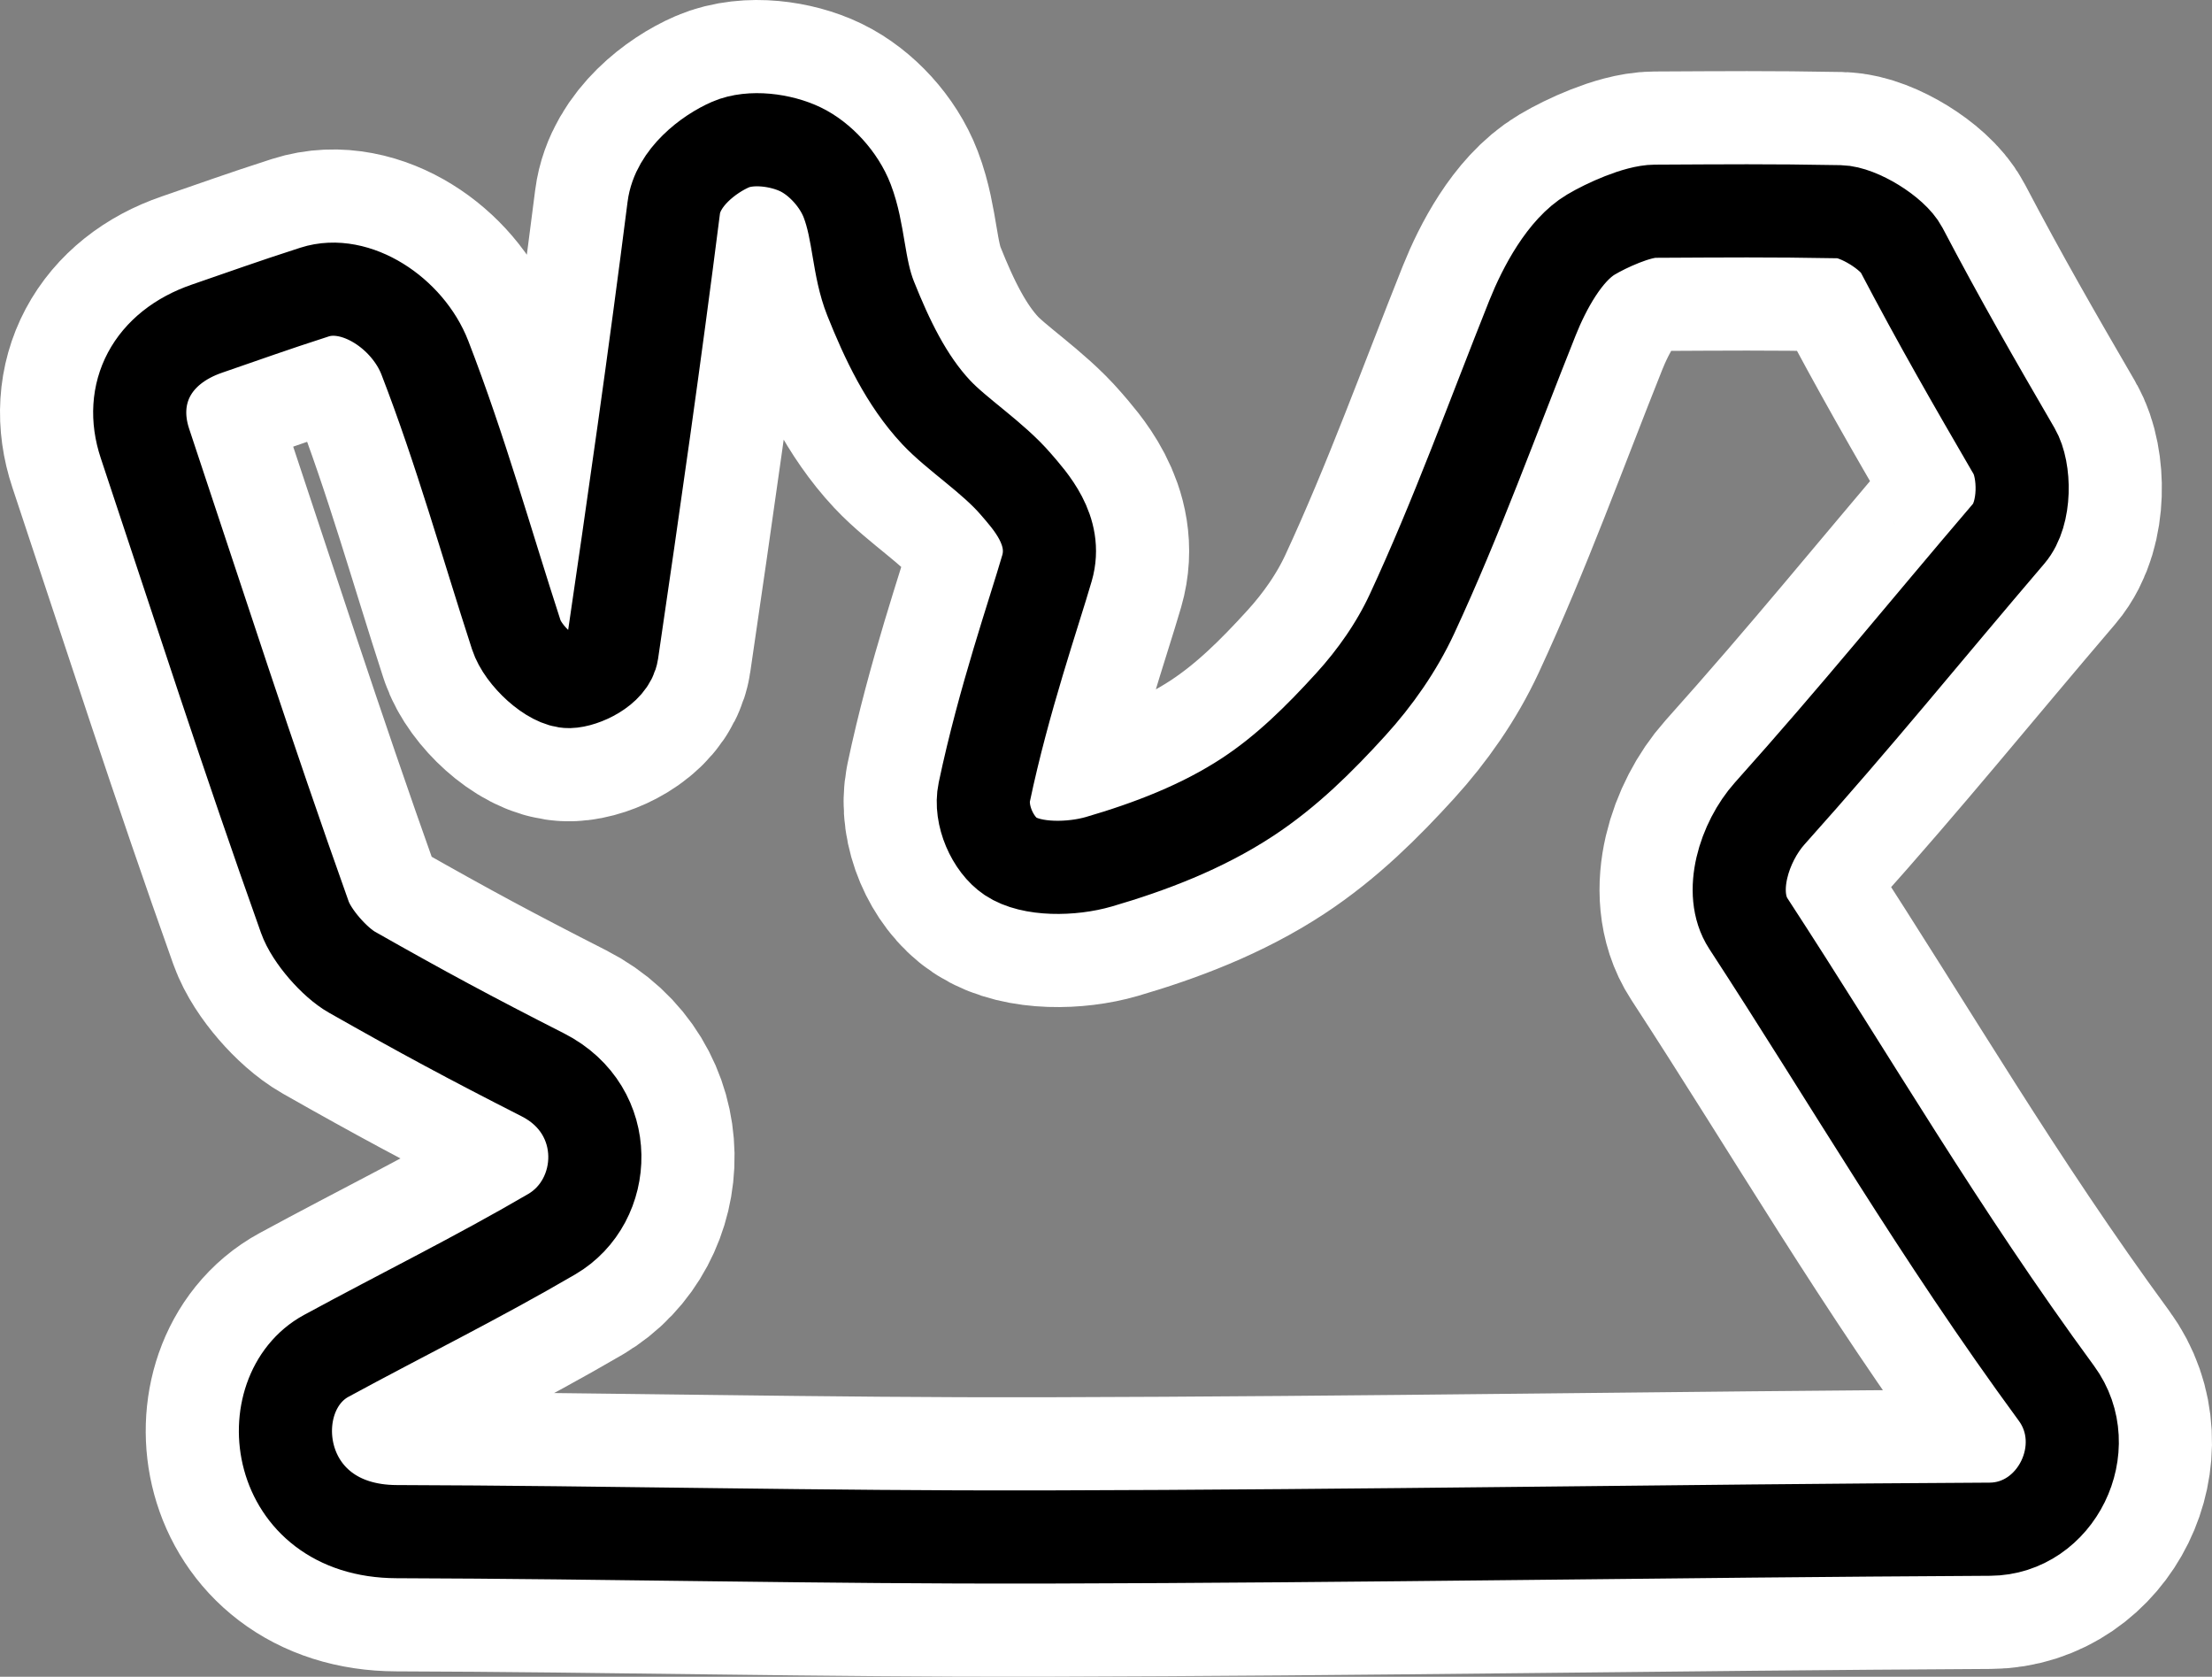 <svg width="95" height="72" viewBox="0 0 95 72" fill="none" xmlns="http://www.w3.org/2000/svg">
<rect x="0" y="0" width="95" height="72" fill="#808080" stroke="none"/>
<path fill-rule="evenodd" clip-rule="evenodd" d="M44.82 65.998C35.274 66.021 26.096 65.794 17.038 65.768C11.691 65.753 11.056 59.827 14.011 58.221C17.332 56.418 20.455 54.887 23.696 52.995C26.131 51.574 26.323 47.687 23.321 46.158C20.144 44.541 18.182 43.485 15.117 41.747C14.37 41.323 13.383 40.2 13.093 39.385C10.618 32.444 8.569 26.075 6.226 19.043C5.511 16.899 6.519 14.924 8.897 14.109C10.728 13.481 11.542 13.176 13.51 12.541C15.274 11.971 17.51 13.455 18.248 15.363C19.792 19.354 20.891 23.318 22.173 27.259C22.465 28.158 23.699 29.282 24.448 29.266C25.041 29.253 26.177 28.719 26.285 27.991C27.22 21.63 28.131 15.273 28.936 8.924C29.099 7.63 30.442 6.61 31.378 6.206C32.252 5.829 33.549 6.011 34.383 6.415C35.218 6.819 36.031 7.699 36.387 8.631C36.894 9.957 36.856 11.478 37.389 12.813C38.081 14.544 38.919 16.329 40.207 17.705C41.092 18.65 42.643 19.644 43.627 20.789C44.227 21.487 45.434 22.78 44.966 24.395C44.414 26.303 43.106 30.049 42.273 34.012C42.066 34.998 42.638 36.262 43.401 36.771C44.308 37.377 46.039 37.34 47.2 37.001C49.379 36.365 51.619 35.515 53.587 34.221C55.265 33.117 56.659 31.734 58.012 30.248C59.054 29.104 59.982 27.782 60.642 26.36C62.57 22.206 64.104 17.941 65.818 13.649C66.331 12.366 67.212 10.735 68.323 10.074C68.997 9.672 70.319 9.074 71.078 9.07C74.162 9.056 75.887 9.034 79.01 9.091C79.815 9.106 81.288 10.012 81.661 10.722C83.311 13.864 84.757 16.372 86.504 19.377C86.975 20.187 87.017 22.04 86.274 22.91C82.57 27.246 79.839 30.648 76.004 34.931C74.911 36.153 74.221 38.33 75.086 39.656C79.546 46.495 83.228 52.888 88.32 59.831C90.029 62.162 88.311 65.649 85.46 65.664C71.684 65.737 58.763 65.965 44.82 65.998Z" stroke="white" stroke-width="12" stroke-linejoin="round"/>
<path fill-rule="evenodd" clip-rule="evenodd" d="M44.82 65.998C35.274 66.021 26.096 65.794 17.038 65.768C11.691 65.753 11.056 59.827 14.011 58.221C17.332 56.418 20.455 54.887 23.696 52.995C26.131 51.574 26.323 47.687 23.321 46.158C20.144 44.541 18.182 43.485 15.117 41.747C14.37 41.323 13.383 40.2 13.093 39.385C10.618 32.444 8.569 26.075 6.226 19.043C5.511 16.899 6.519 14.924 8.897 14.109C10.728 13.481 11.542 13.176 13.51 12.541C15.274 11.971 17.51 13.455 18.248 15.363C19.792 19.354 20.891 23.318 22.173 27.259C22.465 28.158 23.699 29.282 24.448 29.266C25.041 29.253 26.177 28.719 26.285 27.991C27.22 21.63 28.131 15.273 28.936 8.924C29.099 7.63 30.442 6.61 31.378 6.206C32.252 5.829 33.549 6.011 34.383 6.415C35.218 6.819 36.031 7.699 36.387 8.631C36.894 9.957 36.856 11.478 37.389 12.813C38.081 14.544 38.919 16.329 40.207 17.705C41.092 18.65 42.643 19.644 43.627 20.789C44.227 21.487 45.434 22.78 44.966 24.395C44.414 26.303 43.106 30.049 42.273 34.012C42.066 34.998 42.638 36.262 43.401 36.771C44.308 37.377 46.039 37.34 47.2 37.001C49.379 36.365 51.619 35.515 53.587 34.221C55.265 33.117 56.659 31.734 58.012 30.248C59.054 29.104 59.982 27.782 60.642 26.36C62.57 22.206 64.104 17.941 65.818 13.649C66.331 12.366 67.212 10.735 68.323 10.074C68.997 9.672 70.319 9.074 71.078 9.07C74.162 9.056 75.887 9.034 79.01 9.091C79.815 9.106 81.288 10.012 81.661 10.722C83.311 13.864 84.757 16.372 86.504 19.377C86.975 20.187 87.017 22.04 86.274 22.91C82.57 27.246 79.839 30.648 76.004 34.931C74.911 36.153 74.221 38.33 75.086 39.656C79.546 46.495 83.228 52.888 88.32 59.831C90.029 62.162 88.311 65.649 85.46 65.664C71.684 65.737 58.763 65.965 44.82 65.998Z" stroke="black" stroke-width="4" stroke-linejoin="round"/>
</svg>
